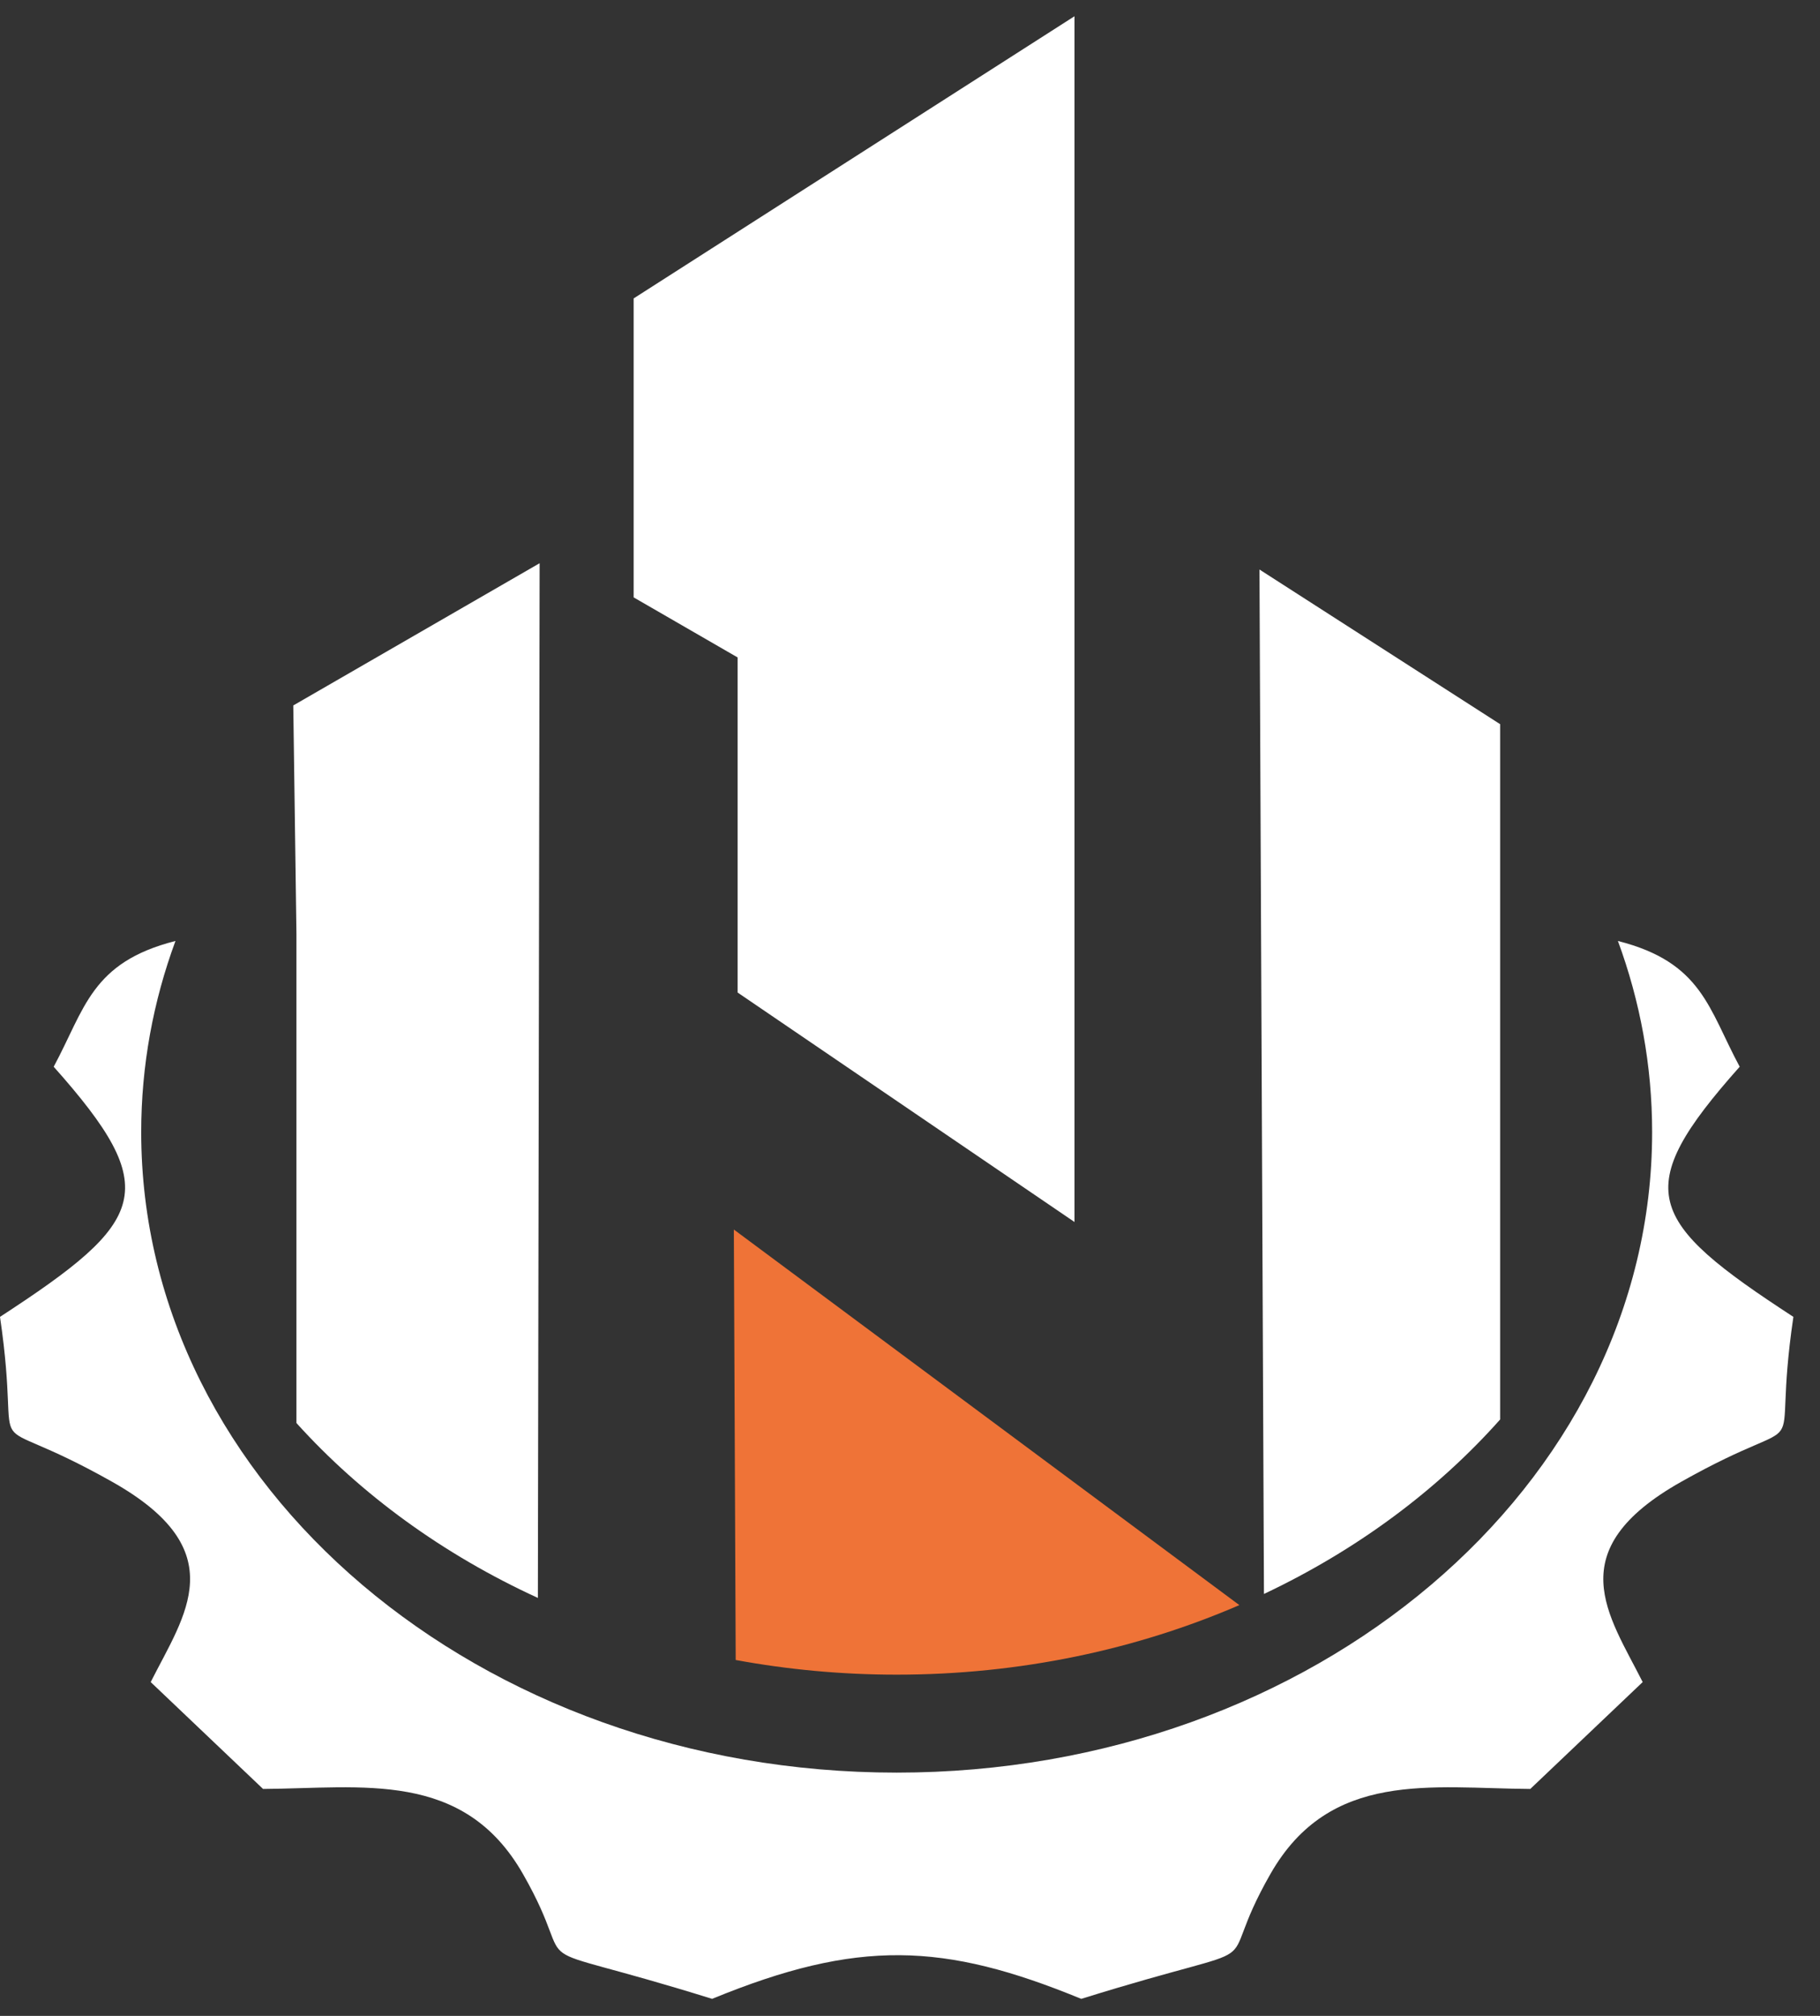 <svg width="56" height="62" viewBox="0 0 56 62" fill="none" xmlns="http://www.w3.org/2000/svg">
<rect x="0" y="0" width="56" height="62" fill="#333333" stroke="none"/>
<path fill-rule="evenodd" clip-rule="evenodd" d="M9.023 21.697L16.604 17.322L16.55 49.145C13.645 47.813 11.114 45.974 9.121 43.766V28.72L9.024 21.698L9.023 21.697Z" fill="white"/>
<path fill-rule="evenodd" clip-rule="evenodd" d="M19.497 9.178V18.373L22.696 20.22V30.526L33.061 37.583V0.5L19.497 9.178Z" fill="white"/>
<path fill-rule="evenodd" clip-rule="evenodd" d="M38.753 17.516L46.158 22.273V43.657C44.21 45.847 41.733 47.68 38.891 49.023L38.753 17.516Z" fill="white"/>
<path fill-rule="evenodd" clip-rule="evenodd" d="M22.58 37.815L22.637 51.054C24.234 51.348 25.891 51.505 27.591 51.505C31.387 51.505 34.969 50.733 38.134 49.366L22.58 37.815Z" fill="#EF7337"/>
<path fill-rule="evenodd" clip-rule="evenodd" d="M33.27 61.476C39.666 59.483 37.166 60.998 39.093 57.63C40.924 54.429 44.04 55.001 47.086 55.02L50.544 51.733C49.5 49.663 47.968 47.692 51.73 45.573C56.029 43.151 54.451 45.459 55.181 40.501C50.642 37.546 50.152 36.601 53.529 32.808C52.569 31.027 52.377 29.598 49.782 28.94C50.466 30.797 50.835 32.772 50.835 34.82C50.835 45.699 40.428 54.518 27.59 54.518C14.753 54.518 4.345 45.699 4.345 34.82C4.345 32.772 4.714 30.797 5.399 28.94C2.803 29.598 2.613 31.027 1.652 32.808C5.029 36.601 4.538 37.546 0 40.501C0.73 45.459 -0.848 43.151 3.45 45.573C7.212 47.691 5.681 49.663 4.637 51.733L8.094 55.02C11.14 55.001 14.257 54.429 16.088 57.63C18.015 60.998 15.515 59.483 21.911 61.476C26.393 59.635 29.036 59.736 33.269 61.476H33.27Z" fill="white"/>
</svg>
